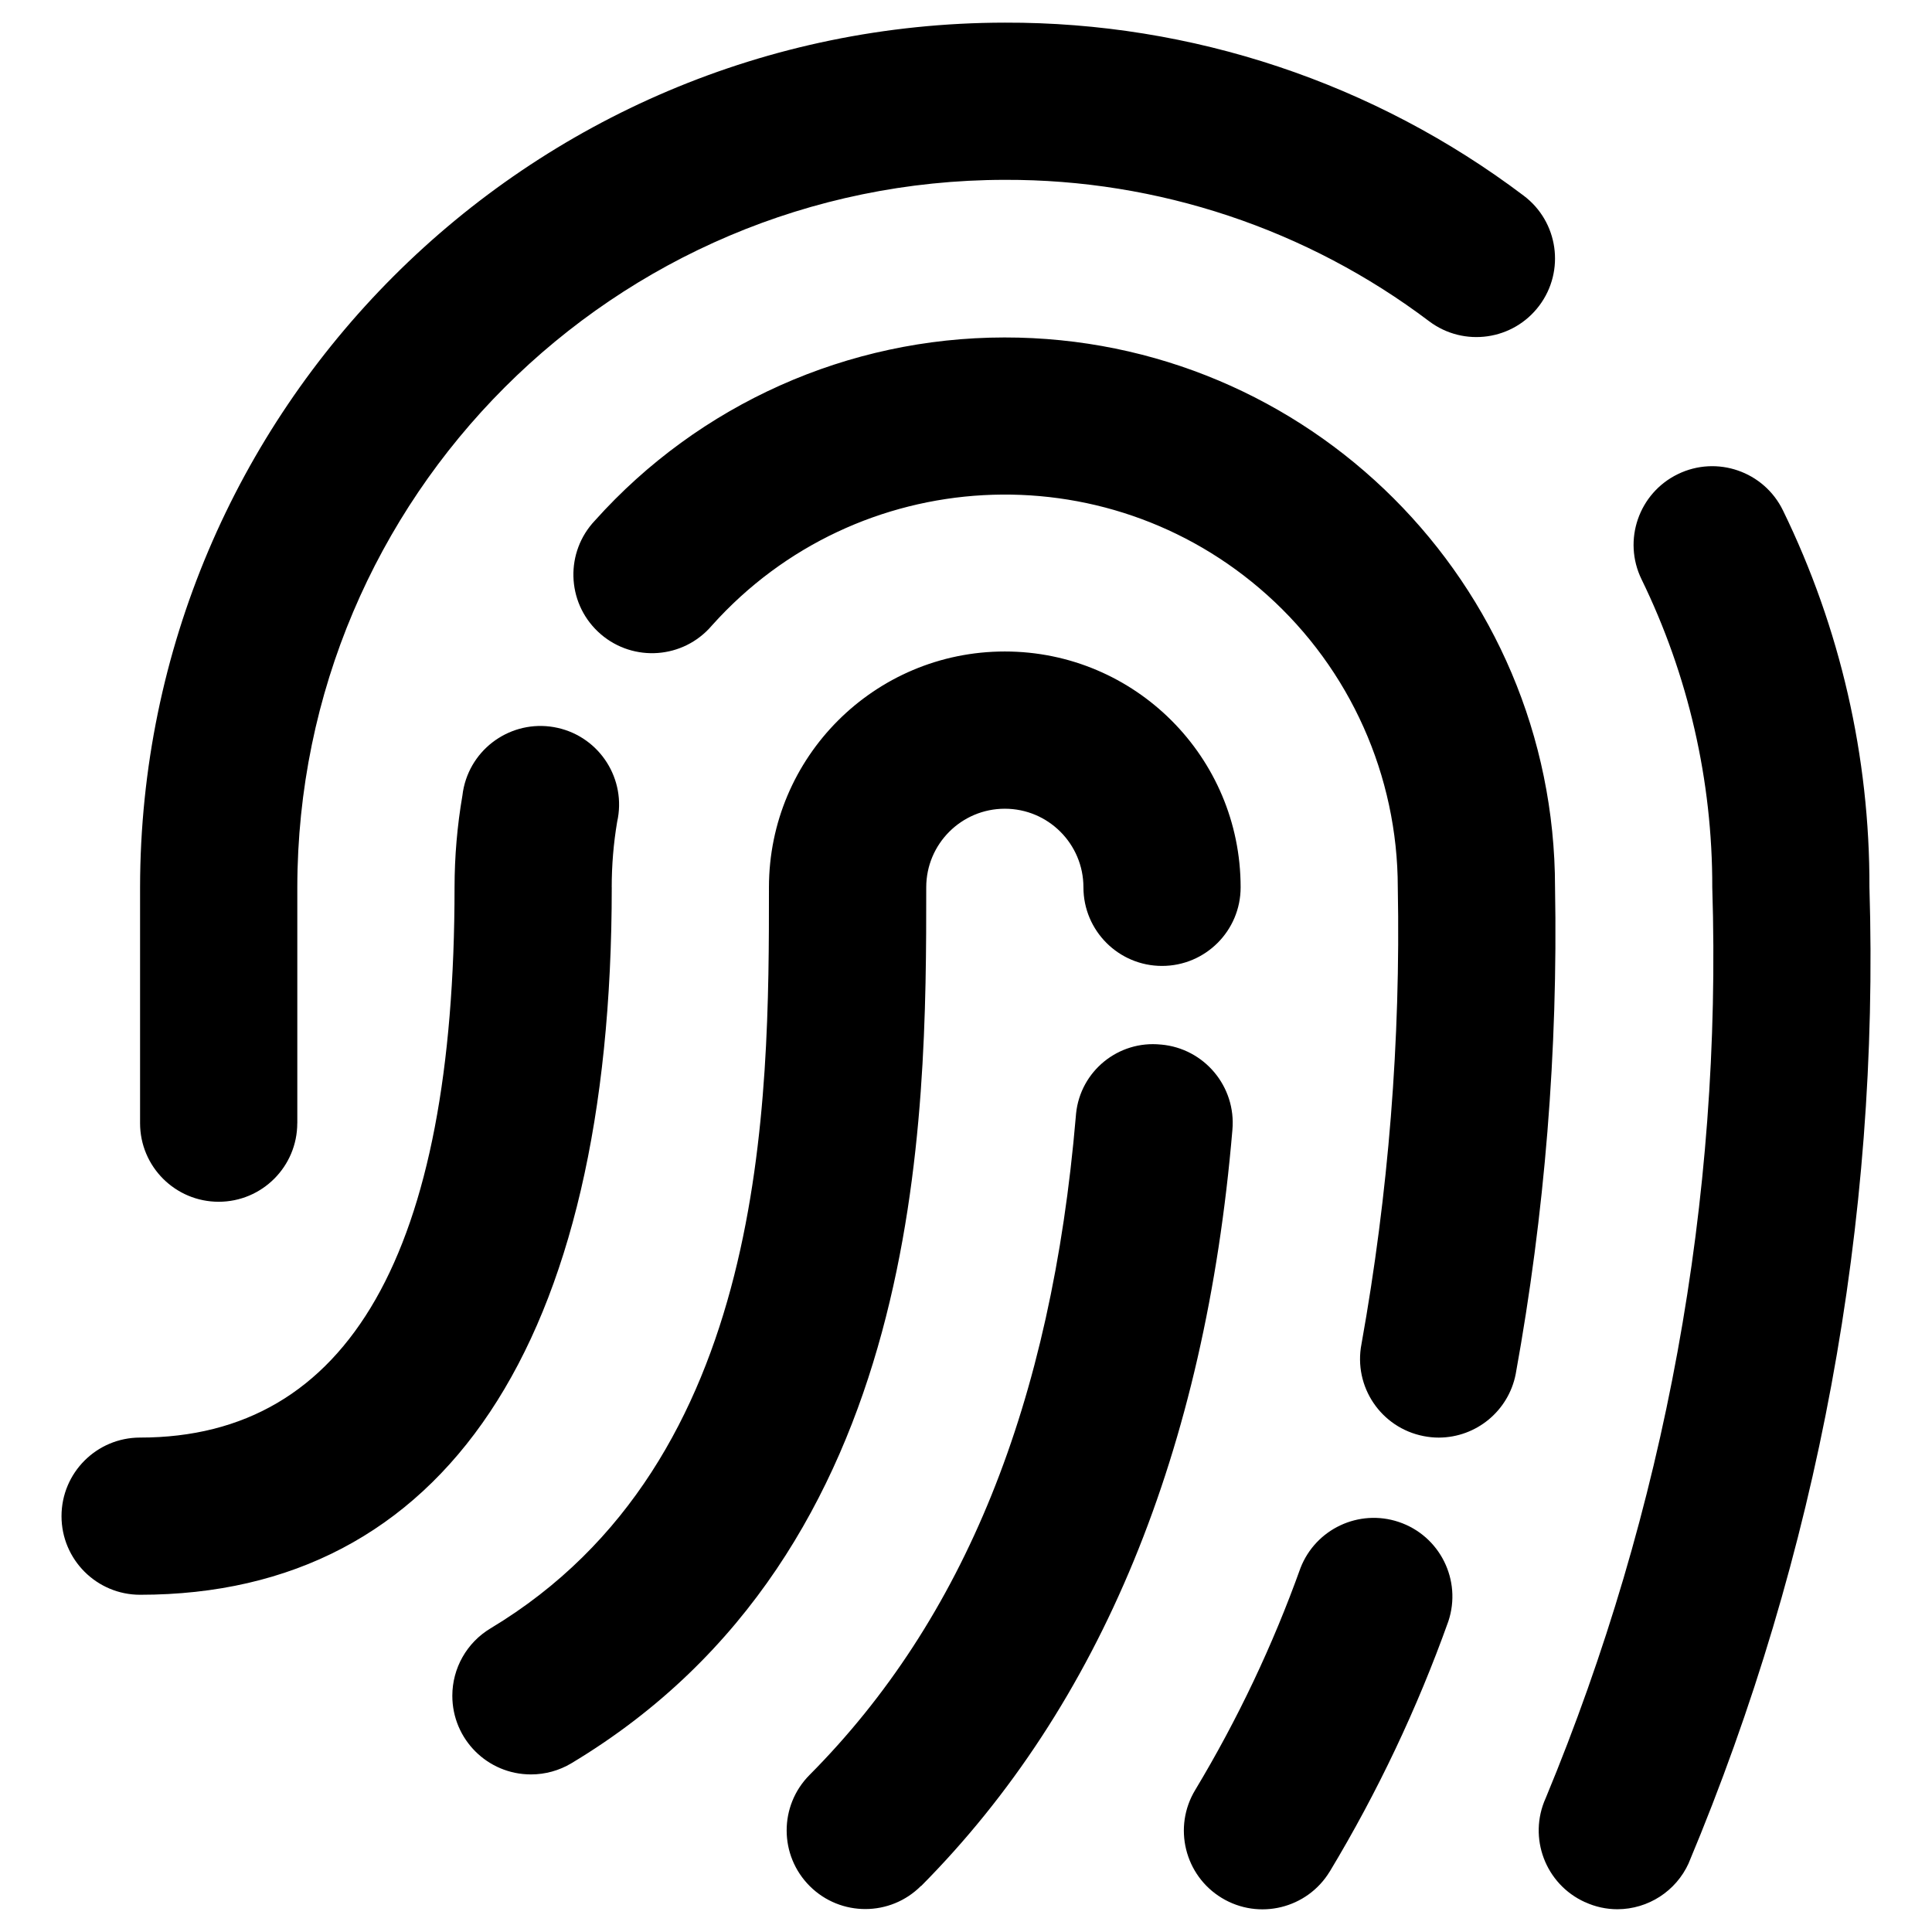 <?xml version="1.0" encoding="UTF-8"?>
<svg id="Layer_1" xmlns="http://www.w3.org/2000/svg" version="1.1" viewBox="0 0 512 512">
  <!-- Generator: Adobe Illustrator 29.6.1, SVG Export Plug-In . SVG Version: 2.1.1 Build 9)  -->
  <path d="M140.7,470.24c-11.51,0-20.83-9.33-20.83-20.84,0-7.31,3.83-14.08,10.1-17.85,73.81-44.33,73.81-139.53,73.81-196.4,0-34.52,27.98-62.5,62.5-62.5s62.5,27.98,62.5,62.5c0,11.51-9.33,20.83-20.83,20.83s-20.83-9.33-20.83-20.83-9.33-20.83-20.83-20.83-20.83,9.33-20.83,20.83c0,61.39,0,175.7-94.03,232.13-3.24,1.94-6.94,2.96-10.71,2.96ZM244.09,499.84c47.54-47.91,75.31-115.28,82.51-200.42,1.02-11.46-7.44-21.58-18.9-22.6-.02,0-.05,0-.07,0-11.25-1.15-21.31,7.03-22.46,18.28-.02.23-.04.46-.06.7-6.48,76.18-29.56,133.32-70.58,174.59-8.11,8.16-8.07,21.36.09,29.47,8.16,8.11,21.36,8.07,29.47-.09v.08ZM352.41,495.96c12.64-21,23.16-43.19,31.41-66.27,3.65-10.91-2.24-22.71-13.15-26.36-10.55-3.53-22.02,1.86-26.04,12.24-7.33,20.46-16.67,40.14-27.87,58.77-5.97,9.84-2.83,22.66,7.01,28.63,9.84,5.97,22.66,2.83,28.63-7.01h0ZM401.68,364.12c7.72-42.54,11.21-85.74,10.42-128.97-.05-80.54-65.38-145.78-145.92-145.72-41.41.03-80.86,17.66-108.5,48.5-7.92,8.34-7.58,21.53.77,29.45,8.34,7.92,21.53,7.58,29.45-.77.28-.29.54-.59.8-.89,38.39-42.84,104.24-46.46,147.08-8.07,22.03,19.74,34.63,47.92,34.65,77.51.77,40.56-2.46,81.09-9.62,121.01-2.19,11.29,5.17,22.21,16.46,24.41,1.32.26,2.67.4,4.02.4,9.95-.03,18.49-7.09,20.39-16.85h0ZM162.11,235.15c0-5.81.47-11.62,1.44-17.35,2.53-11.22-4.52-22.37-15.74-24.9-11.22-2.53-22.37,4.52-24.9,15.74-.16.73-.29,1.46-.37,2.2-1.38,8.03-2.07,16.16-2.08,24.31,0,96.76-28.04,145.82-83.33,145.82-11.51,0-20.83,9.33-20.83,20.83s9.33,20.83,20.83,20.83c80.6,0,124.99-66.66,124.99-187.49ZM447.51,493.76c34.28-81.78,50.62-169.97,47.91-258.61.1-34.6-7.74-68.77-22.91-99.87-5.03-10.35-17.51-14.67-27.86-9.63-10.35,5.03-14.67,17.51-9.63,27.86h0c12.4,25.43,18.81,53.35,18.75,81.64,2.62,82.68-12.43,164.96-44.14,241.36-4.74,10.48-.09,22.82,10.39,27.57h.03c2.7,1.25,5.63,1.89,8.6,1.89,8.14-.03,15.51-4.8,18.87-12.21ZM78.79,297.65v-62.5c.11-103.5,83.99-187.37,187.49-187.49,40.59-.14,80.1,13.04,112.49,37.5,9.2,6.9,22.26,5.04,29.16-4.17,6.9-9.2,5.04-22.26-4.17-29.16-39.59-29.88-87.88-45.98-137.49-45.83-126.49.15-229,102.66-229.15,229.15v62.5c0,11.51,9.33,20.83,20.83,20.83s20.83-9.33,20.83-20.83Z"/>
</svg>
